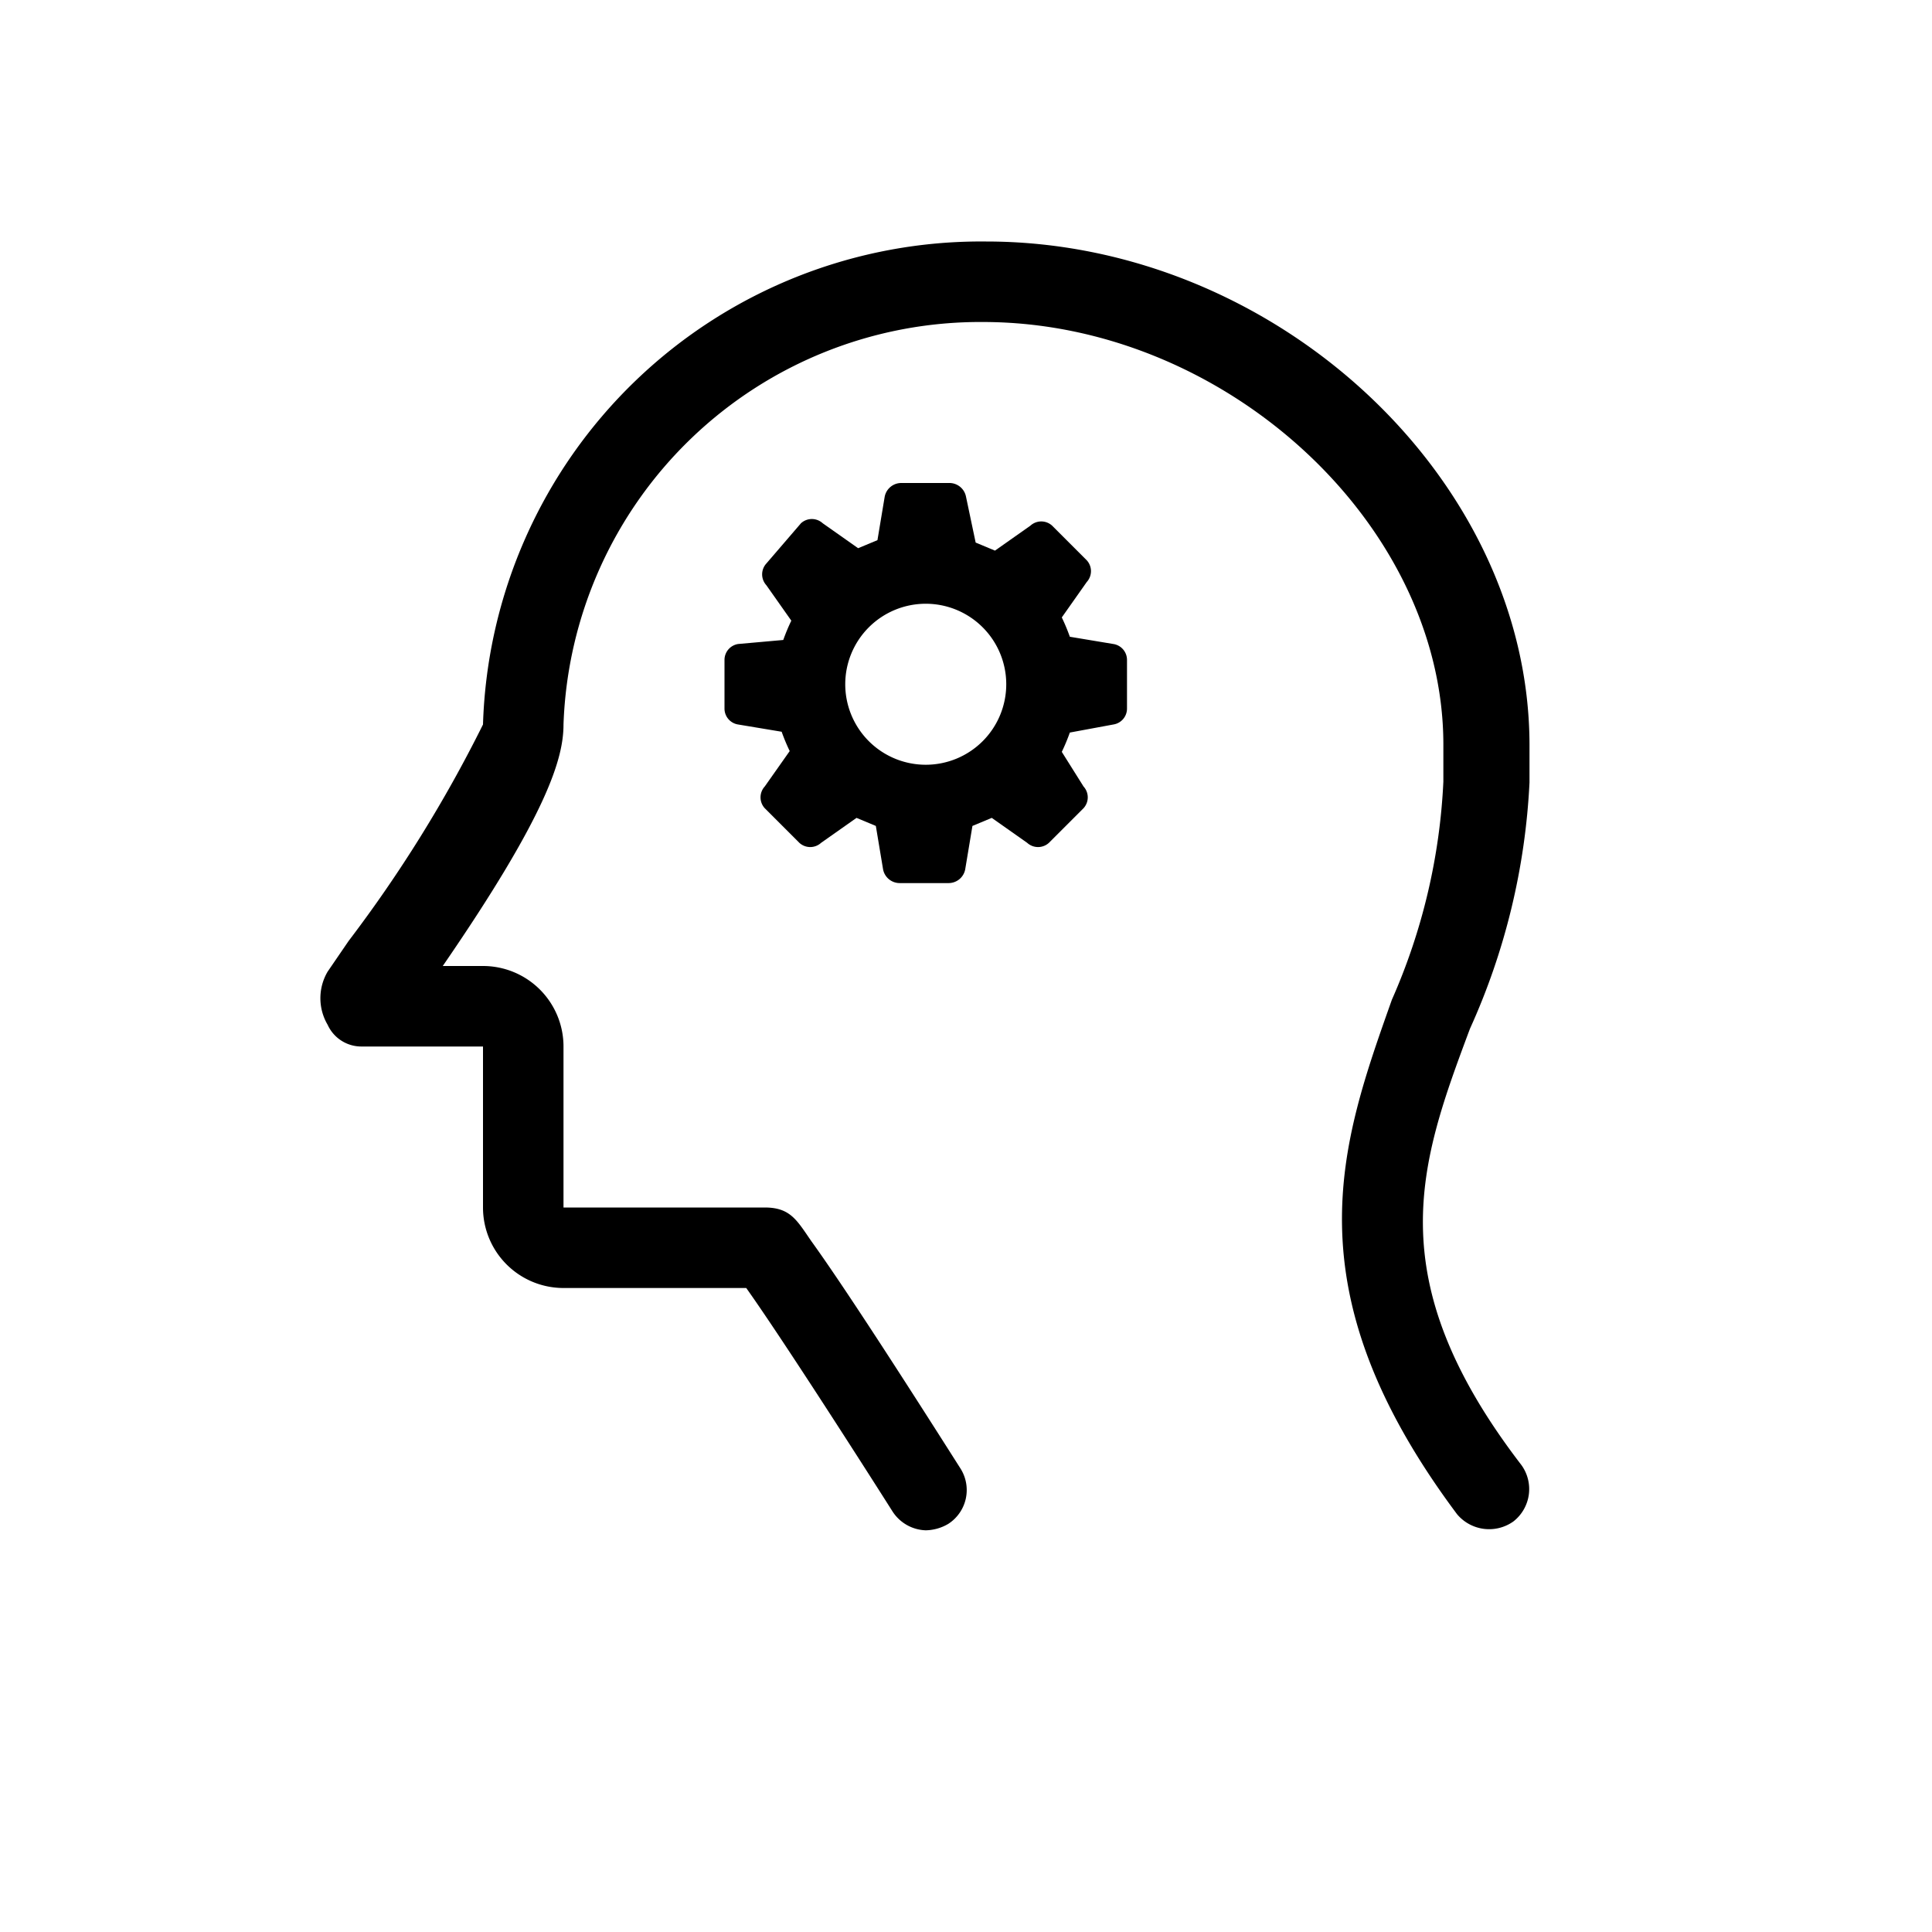 <svg id="Layer_1" data-name="Layer 1" xmlns="http://www.w3.org/2000/svg" viewBox="0 0 24 24"><title>Rules Security_24px copy 5</title><path d="M13.19,9.34a2.44,2.44,0,0,0,.1-.24L13.83,9A.2.2,0,0,0,14,8.8V8.2A.2.2,0,0,0,13.83,8l-.54-.09a2.44,2.44,0,0,0-.1-.24l.31-.44a.2.2,0,0,0,0-.27l-.43-.43a.2.2,0,0,0-.27,0l-.44.31-.24-.1L12,6.17A.21.21,0,0,0,11.8,6h-.6a.21.21,0,0,0-.21.17l-.09.54-.24.1-.44-.31a.2.2,0,0,0-.27,0L9.52,7a.2.2,0,0,0,0,.27l.31.44a2.44,2.44,0,0,0-.1.24L9.17,8A.2.2,0,0,0,9,8.2v.6A.2.2,0,0,0,9.17,9l.54.09a2.44,2.44,0,0,0,.1.24l-.31.44a.2.2,0,0,0,0,.27l.43.43a.2.2,0,0,0,.27,0l.44-.31.24.1.09.54a.21.21,0,0,0,.21.17h.6a.21.21,0,0,0,.21-.17l.09-.54.24-.1.44.31a.2.2,0,0,0,.27,0l.43-.43a.2.2,0,0,0,0-.27ZM11.5,9.5a1,1,0,1,1,1-1A1,1,0,0,1,11.5,9.5Z"/><path d="M18.9,18.2c-1.79-2.33-1.26-3.76-.64-5.42A8.39,8.39,0,0,0,19,9.72V9.26C19,5.93,15.83,3,12.25,3A6.19,6.19,0,0,0,6,9a16.75,16.75,0,0,1-1.67,2.69l-.26.38a.65.65,0,0,0,0,.66A.46.46,0,0,0,4.5,13H6v2a1,1,0,0,0,1,1H9.27c.42.59,1.37,2.07,1.82,2.78a.51.51,0,0,0,.41.23.57.57,0,0,0,.28-.08.5.5,0,0,0,.15-.69c-.73-1.15-1.46-2.28-1.85-2.82C9.9,15.16,9.82,15,9.5,15H7l0-2a1,1,0,0,0-1-1H5.5C6.8,10.11,7,9.42,7,9a5.18,5.18,0,0,1,5.21-5c3,0,5.72,2.5,5.72,5.25v.46a7.57,7.57,0,0,1-.64,2.71C16.66,14.2,16,16,18.1,18.81a.52.52,0,0,0,.7.09A.51.51,0,0,0,18.9,18.2Z"/></svg>